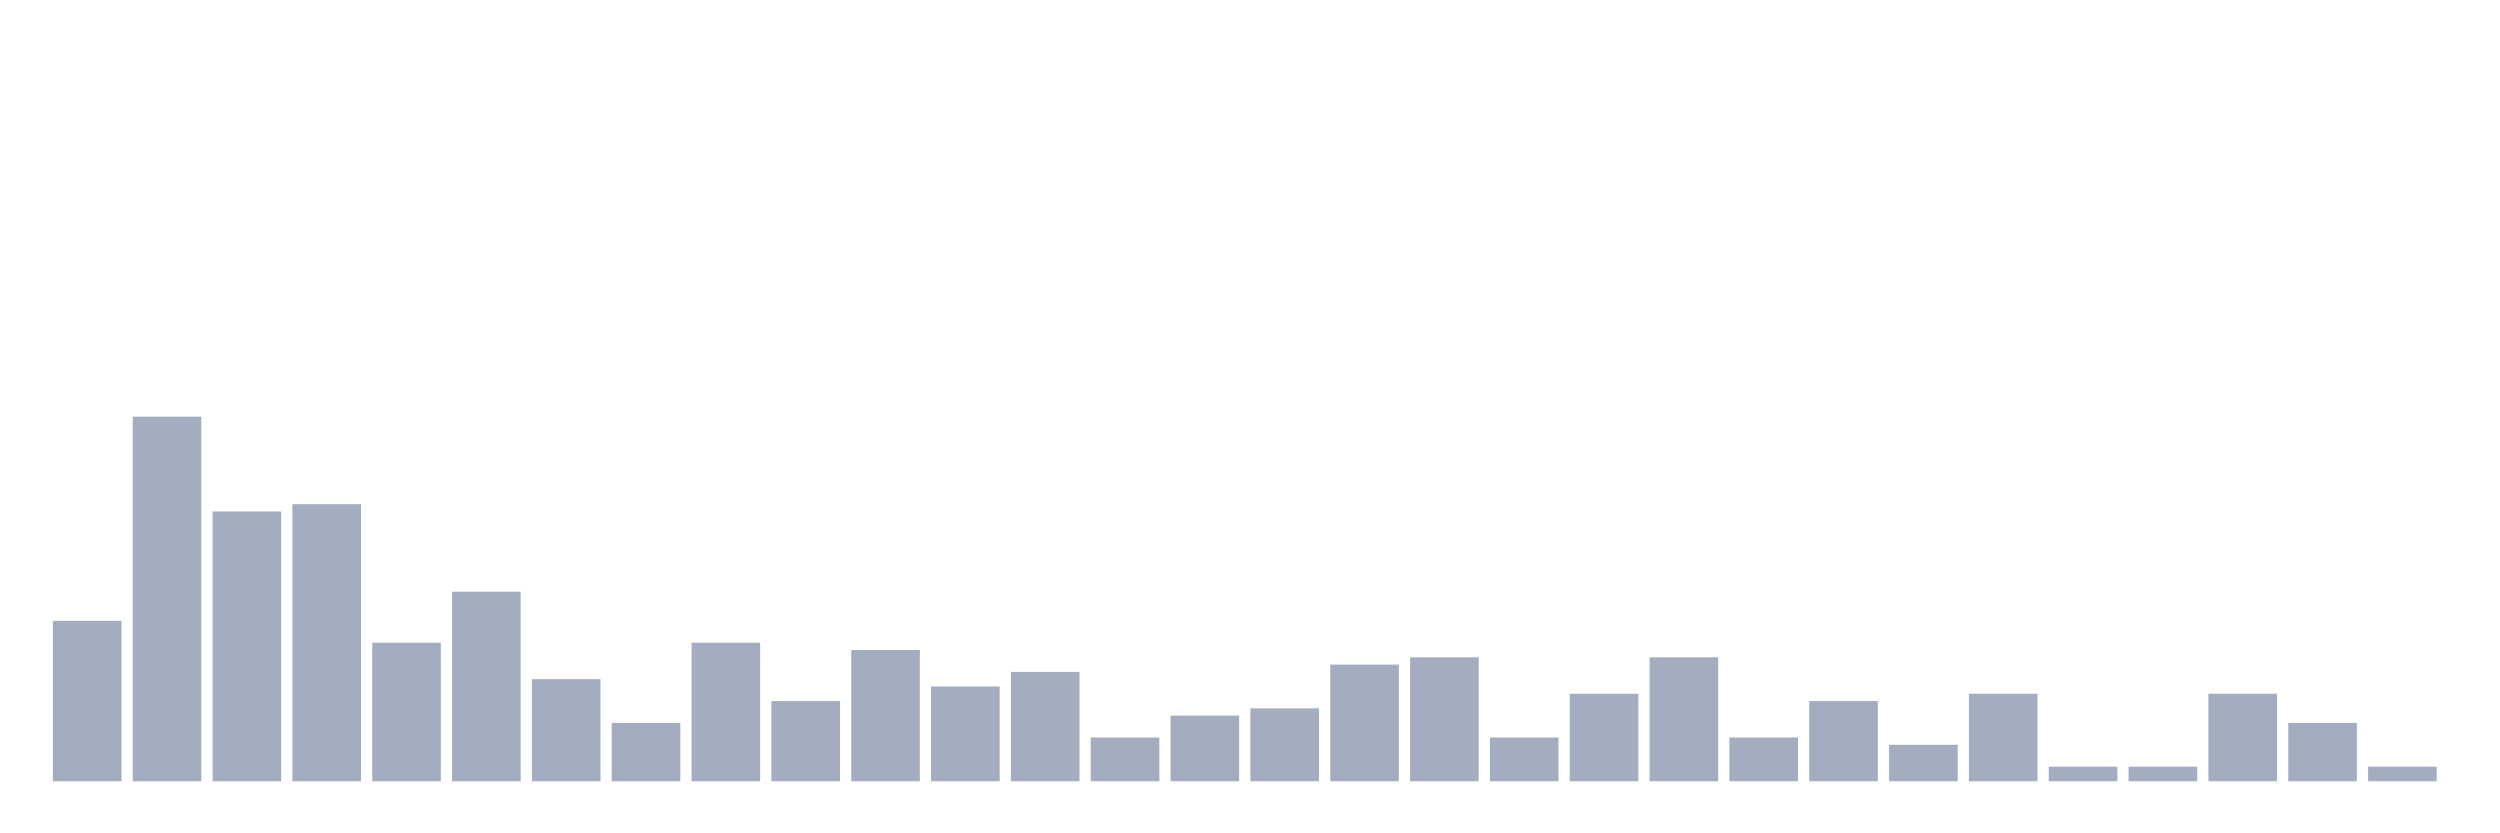 <svg xmlns="http://www.w3.org/2000/svg" viewBox="0 0 480 160"><g transform="translate(10,10)"><rect class="bar" x="0.153" width="13.175" y="109.2" height="30.8" fill="rgb(164,173,192)"></rect><rect class="bar" x="15.482" width="13.175" y="70" height="70" fill="rgb(164,173,192)"></rect><rect class="bar" x="30.81" width="13.175" y="88.2" height="51.8" fill="rgb(164,173,192)"></rect><rect class="bar" x="46.138" width="13.175" y="86.8" height="53.2" fill="rgb(164,173,192)"></rect><rect class="bar" x="61.466" width="13.175" y="113.4" height="26.6" fill="rgb(164,173,192)"></rect><rect class="bar" x="76.794" width="13.175" y="103.6" height="36.4" fill="rgb(164,173,192)"></rect><rect class="bar" x="92.123" width="13.175" y="120.4" height="19.6" fill="rgb(164,173,192)"></rect><rect class="bar" x="107.451" width="13.175" y="128.8" height="11.2" fill="rgb(164,173,192)"></rect><rect class="bar" x="122.779" width="13.175" y="113.4" height="26.6" fill="rgb(164,173,192)"></rect><rect class="bar" x="138.107" width="13.175" y="124.6" height="15.4" fill="rgb(164,173,192)"></rect><rect class="bar" x="153.436" width="13.175" y="114.8" height="25.2" fill="rgb(164,173,192)"></rect><rect class="bar" x="168.764" width="13.175" y="121.8" height="18.2" fill="rgb(164,173,192)"></rect><rect class="bar" x="184.092" width="13.175" y="119" height="21" fill="rgb(164,173,192)"></rect><rect class="bar" x="199.42" width="13.175" y="131.6" height="8.4" fill="rgb(164,173,192)"></rect><rect class="bar" x="214.748" width="13.175" y="127.4" height="12.6" fill="rgb(164,173,192)"></rect><rect class="bar" x="230.077" width="13.175" y="126" height="14" fill="rgb(164,173,192)"></rect><rect class="bar" x="245.405" width="13.175" y="117.6" height="22.4" fill="rgb(164,173,192)"></rect><rect class="bar" x="260.733" width="13.175" y="116.2" height="23.8" fill="rgb(164,173,192)"></rect><rect class="bar" x="276.061" width="13.175" y="131.6" height="8.4" fill="rgb(164,173,192)"></rect><rect class="bar" x="291.39" width="13.175" y="123.2" height="16.8" fill="rgb(164,173,192)"></rect><rect class="bar" x="306.718" width="13.175" y="116.2" height="23.8" fill="rgb(164,173,192)"></rect><rect class="bar" x="322.046" width="13.175" y="131.6" height="8.4" fill="rgb(164,173,192)"></rect><rect class="bar" x="337.374" width="13.175" y="124.6" height="15.4" fill="rgb(164,173,192)"></rect><rect class="bar" x="352.702" width="13.175" y="133" height="7" fill="rgb(164,173,192)"></rect><rect class="bar" x="368.031" width="13.175" y="123.2" height="16.8" fill="rgb(164,173,192)"></rect><rect class="bar" x="383.359" width="13.175" y="137.2" height="2.8" fill="rgb(164,173,192)"></rect><rect class="bar" x="398.687" width="13.175" y="137.2" height="2.8" fill="rgb(164,173,192)"></rect><rect class="bar" x="414.015" width="13.175" y="123.2" height="16.8" fill="rgb(164,173,192)"></rect><rect class="bar" x="429.344" width="13.175" y="128.8" height="11.2" fill="rgb(164,173,192)"></rect><rect class="bar" x="444.672" width="13.175" y="137.2" height="2.8" fill="rgb(164,173,192)"></rect></g></svg>